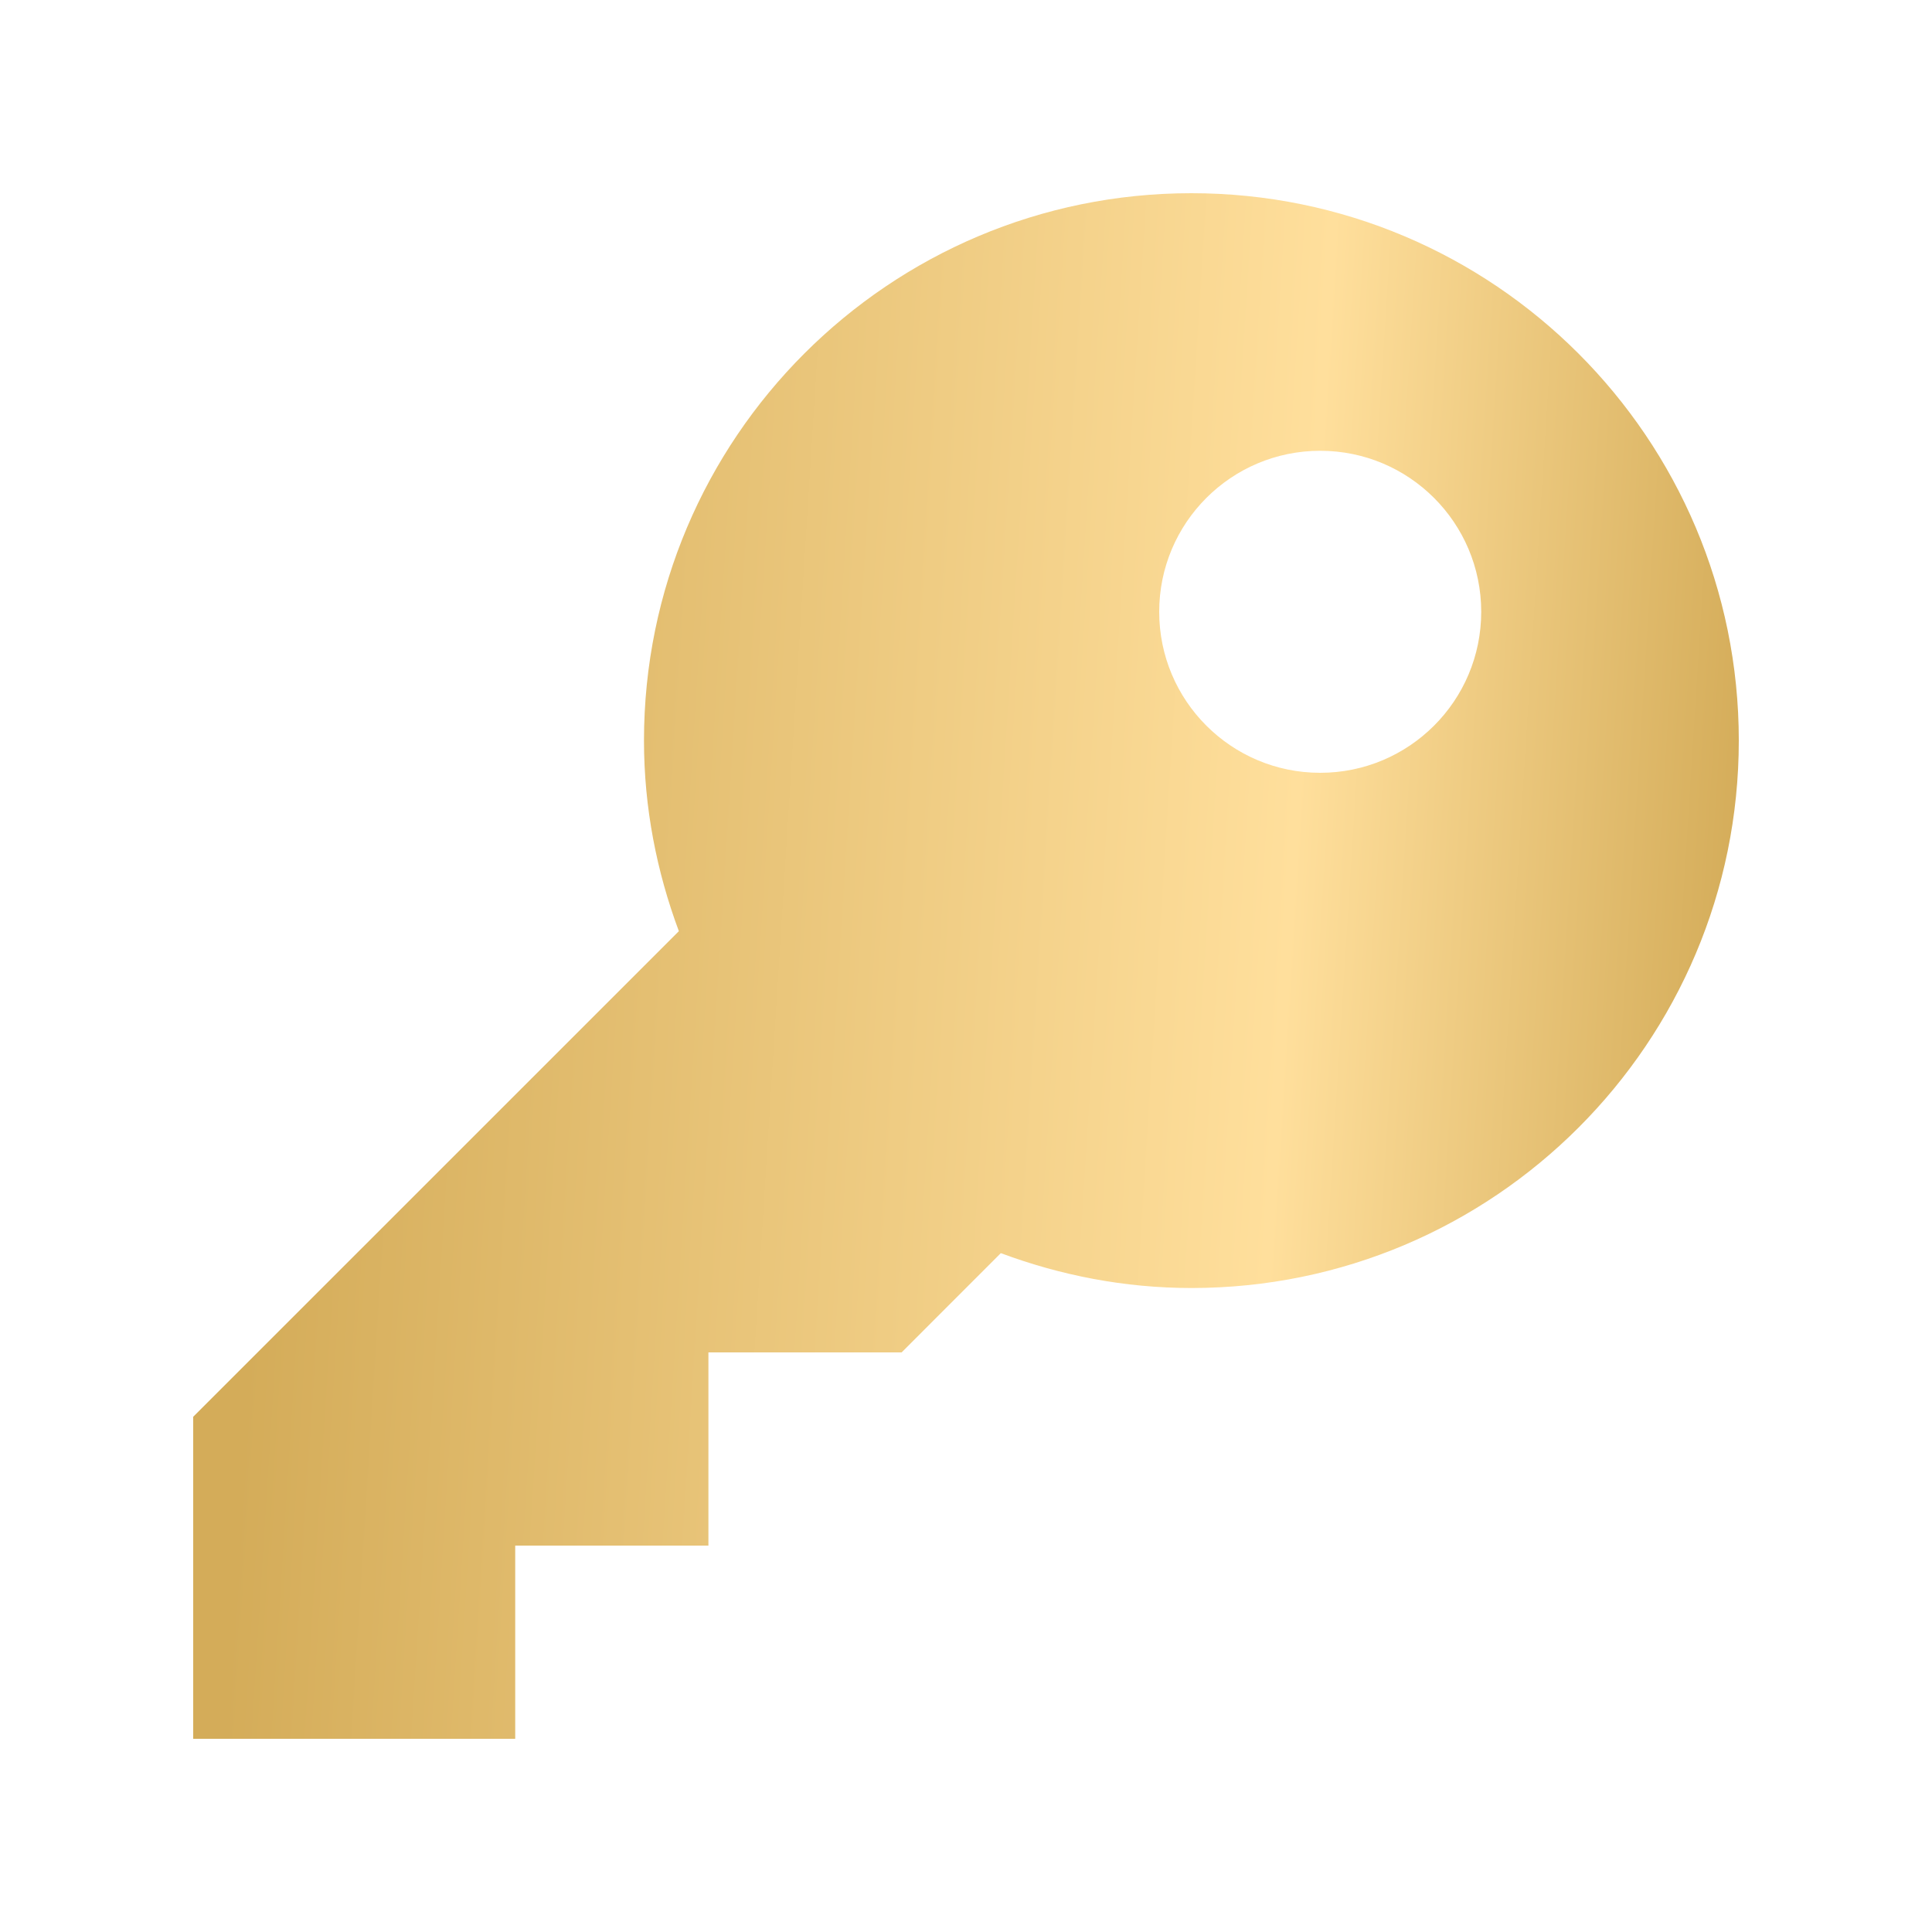 <svg width="37" height="37" viewBox="0 0 37 37" fill="none" xmlns="http://www.w3.org/2000/svg">
<path d="M22.817 3.7C17.027 3.7 12.333 8.394 12.333 14.183C12.333 15.469 12.577 16.695 13.001 17.833L3.7 27.133V33.3H9.867V29.6H13.567V25.9H17.267L19.167 23.999C20.305 24.423 21.531 24.667 22.817 24.667C28.606 24.667 33.3 19.973 33.3 14.183C33.3 8.394 28.606 3.7 22.817 3.7ZM25.283 8.633C26.987 8.633 28.367 10.013 28.367 11.717C28.367 13.42 26.987 14.8 25.283 14.8C23.58 14.8 22.2 13.42 22.2 11.717C22.2 10.013 23.58 8.633 25.283 8.633Z" fill="url(#paint0_linear)"/>
<defs>
<linearGradient id="paint0_linear" x1="5.92" y1="6.66" x2="33.883" y2="8.424" gradientUnits="userSpaceOnUse">
<stop stop-color="#D4AC59"/>
<stop offset="0.694" stop-color="#FFDF9C"/>
<stop offset="1" stop-color="#D4AC59"/>
</linearGradient>
</defs>
</svg>

